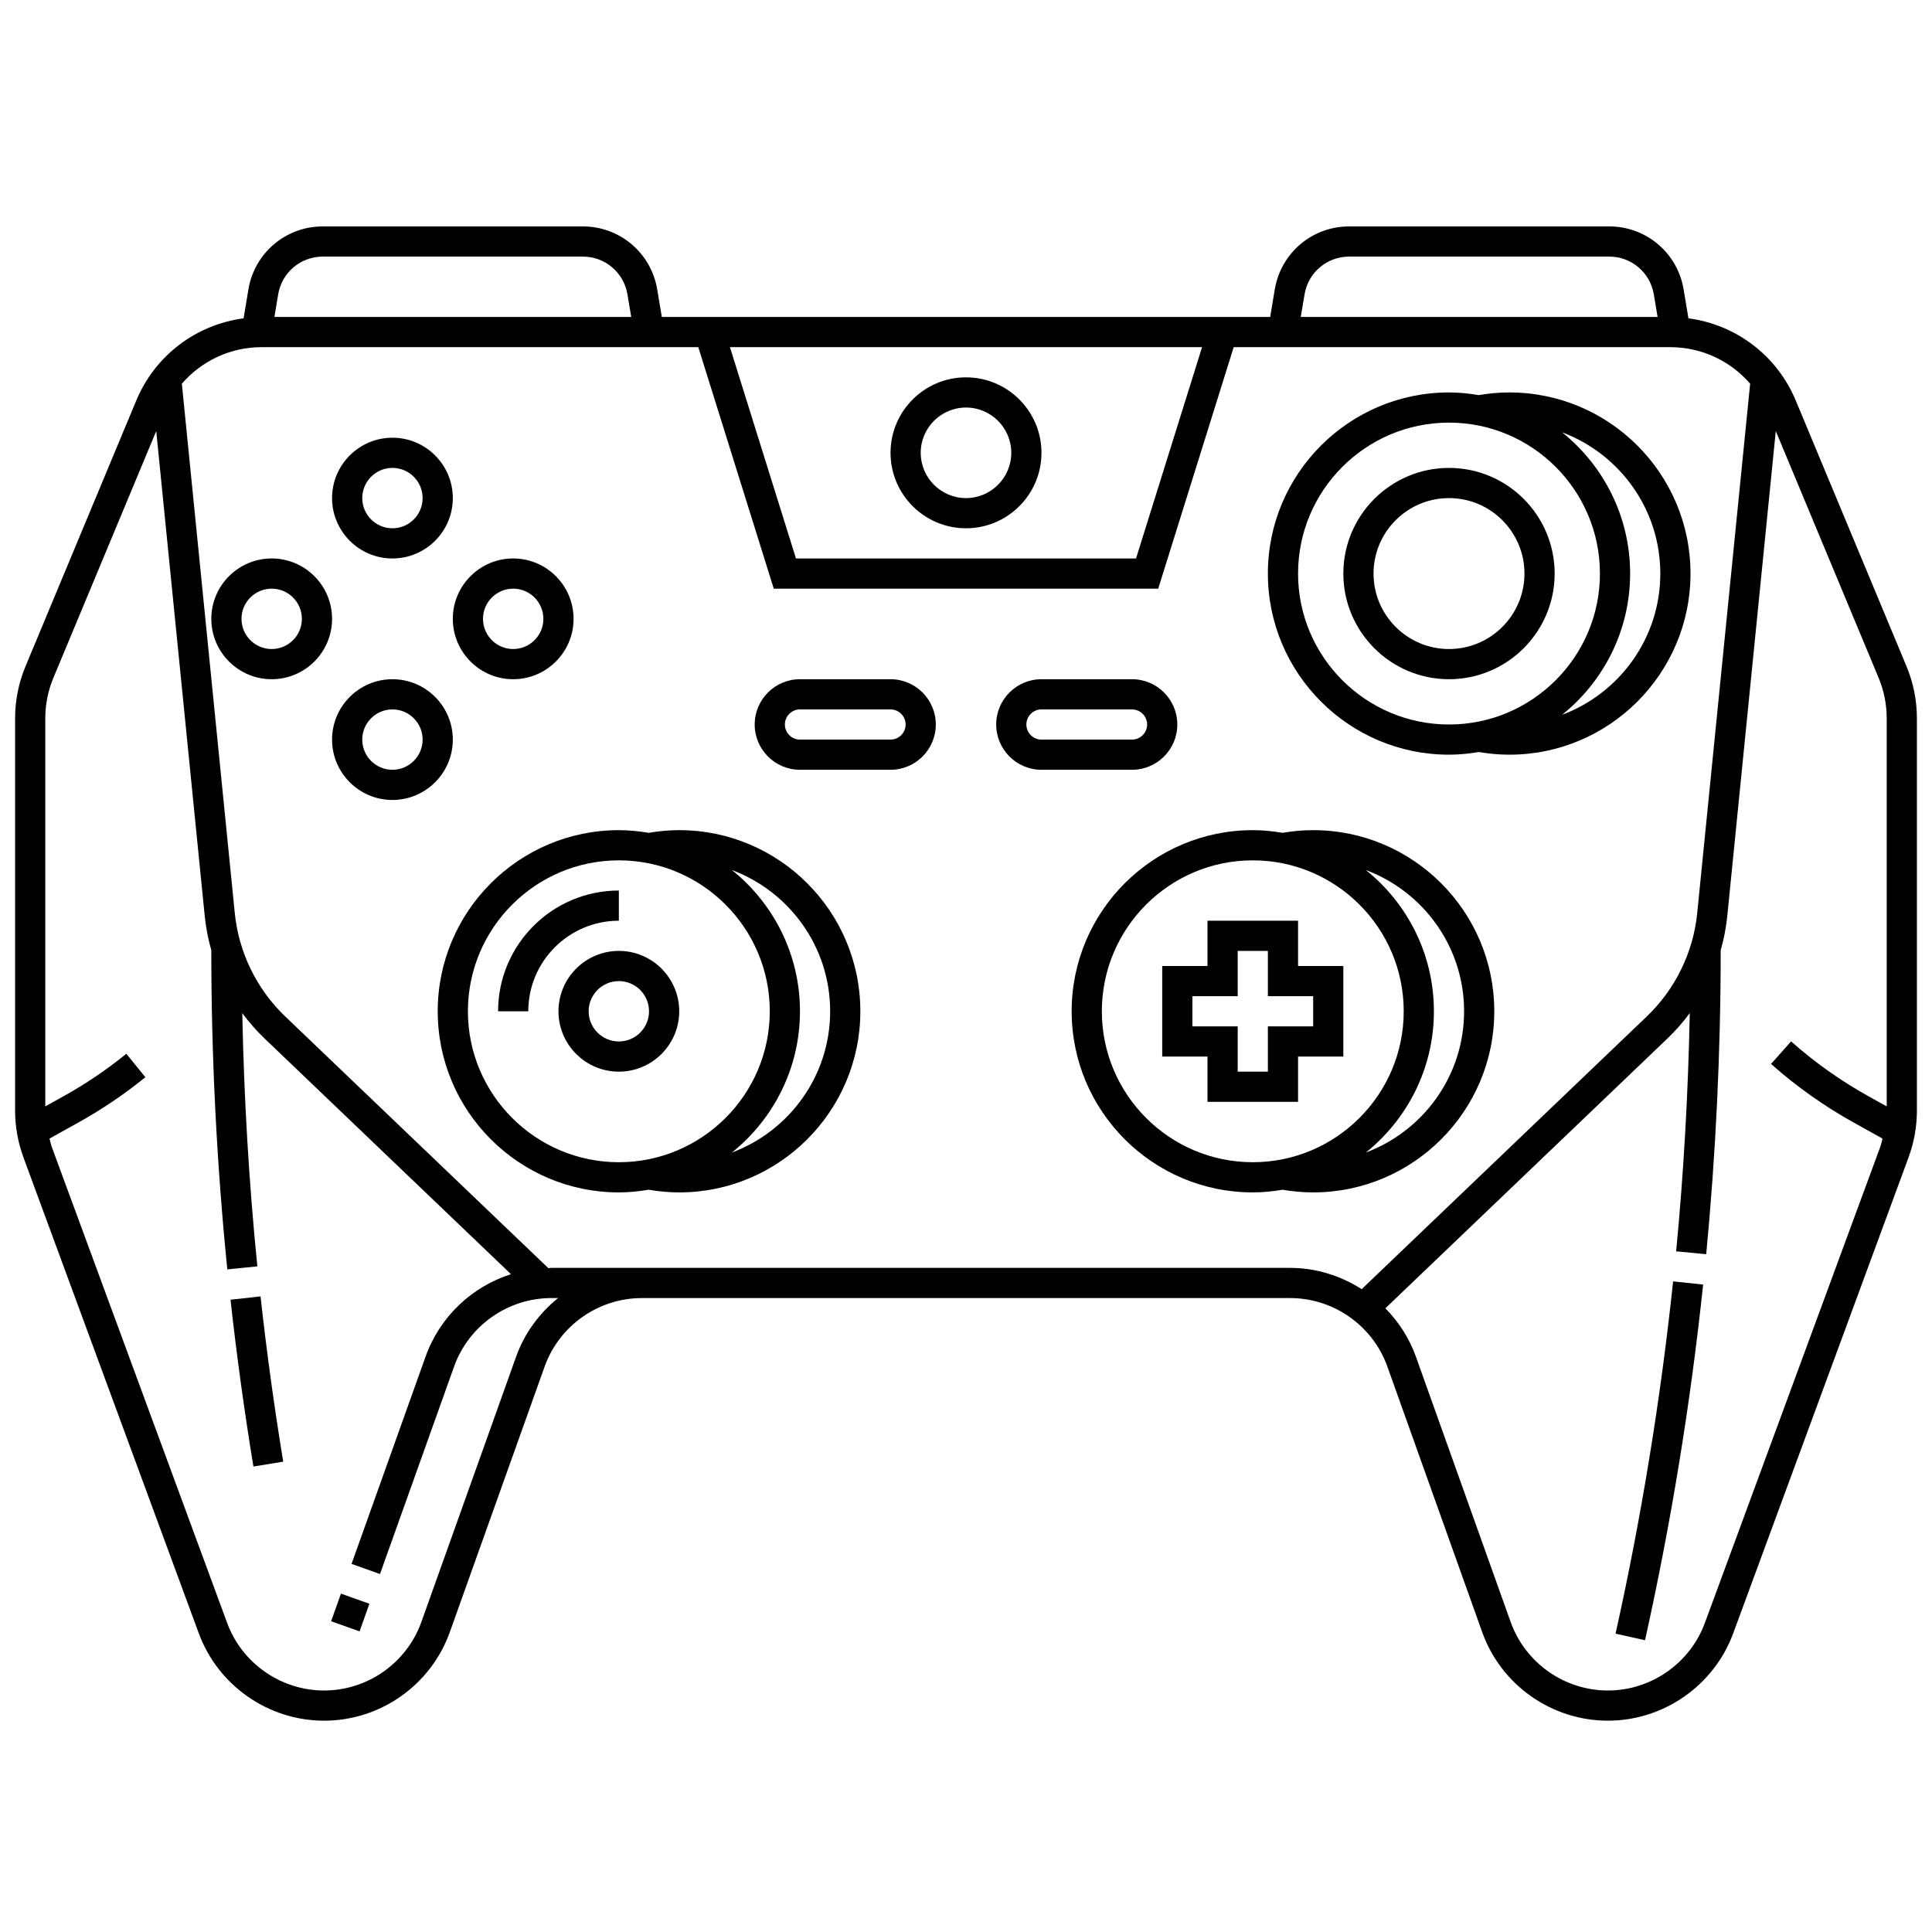<?xml version="1.0" ?><svg id="Layer_1_1_" style="enable-background:new 0 0 128 128;" version="1.1" viewBox="0 0 128 128" xml:space="preserve" xmlns="http://www.w3.org/2000/svg" xmlns:xlink="http://www.w3.org/1999/xlink"><g><path d="M86,61h-6v3h-3v6h3v3h6v-3h3v-6h-3V61z M87,66v2h-3v3h-2v-3h-3v-2h3v-3h2v3H87z"/><path d="M99,67c0-6.617-5.383-12-12-12c-0.679,0-1.359,0.063-2.025,0.177C84.331,55.07,83.674,55,83,55c-6.617,0-12,5.383-12,12   s5.383,12,12,12c0.674,0,1.33-0.069,1.974-0.177C85.639,78.937,86.319,79,87,79C93.617,79,99,73.617,99,67z M73,67   c0-5.514,4.486-10,10-10s10,4.486,10,10s-4.486,10-10,10S73,72.514,73,67z M95,67c0-3.783-1.764-7.157-4.508-9.358   C94.287,59.063,97,62.716,97,67s-2.713,7.937-6.508,9.358C93.236,74.157,95,70.783,95,67z"/><path d="M96,50c0.674,0,1.33-0.069,1.974-0.177C98.639,49.937,99.319,50,100,50c6.617,0,12-5.383,12-12s-5.383-12-12-12   c-0.679,0-1.359,0.063-2.025,0.177C97.331,26.07,96.674,26,96,26c-6.617,0-12,5.383-12,12S89.383,50,96,50z M110,38   c0,4.284-2.713,7.937-6.508,9.358C106.236,45.157,108,41.783,108,38s-1.764-7.157-4.508-9.358C107.287,30.063,110,33.716,110,38z    M96,28c5.514,0,10,4.486,10,10s-4.486,10-10,10s-10-4.486-10-10S90.486,28,96,28z"/><path d="M41,59c-4.411,0-8,3.589-8,8h2c0-3.309,2.691-6,6-6V59z"/><path d="M41,63c-2.206,0-4,1.794-4,4s1.794,4,4,4s4-1.794,4-4S43.206,63,41,63z M41,69c-1.103,0-2-0.897-2-2s0.897-2,2-2   s2,0.897,2,2S42.103,69,41,69z"/><path d="M96,45c3.86,0,7-3.14,7-7s-3.14-7-7-7s-7,3.14-7,7S92.14,45,96,45z M96,33c2.757,0,5,2.243,5,5s-2.243,5-5,5s-5-2.243-5-5   S93.243,33,96,33z"/><path d="M45,55c-0.679,0-1.359,0.063-2.025,0.177C42.331,55.07,41.674,55,41,55c-6.617,0-12,5.383-12,12s5.383,12,12,12   c0.674,0,1.33-0.069,1.974-0.177C43.639,78.937,44.319,79,45,79c6.617,0,12-5.383,12-12S51.617,55,45,55z M31,67   c0-5.514,4.486-10,10-10s10,4.486,10,10s-4.486,10-10,10S31,72.514,31,67z M48.492,76.358C51.236,74.157,53,70.783,53,67   s-1.764-7.157-4.508-9.358C52.287,59.063,55,62.716,55,67S52.287,74.937,48.492,76.358z"/><path d="M64,35c2.757,0,5-2.243,5-5s-2.243-5-5-5s-5,2.243-5,5S61.243,35,64,35z M64,27c1.654,0,3,1.346,3,3s-1.346,3-3,3   s-3-1.346-3-3S62.346,27,64,27z"/><path d="M78,48c0-1.654-1.346-3-3-3h-6c-1.654,0-3,1.346-3,3s1.346,3,3,3h6C76.654,51,78,49.654,78,48z M68,48c0-0.551,0.449-1,1-1   h6c0.551,0,1,0.449,1,1s-0.449,1-1,1h-6C68.449,49,68,48.551,68,48z"/><path d="M59,45h-6c-1.654,0-3,1.346-3,3s1.346,3,3,3h6c1.654,0,3-1.346,3-3S60.654,45,59,45z M59,49h-6c-0.551,0-1-0.449-1-1   s0.449-1,1-1h6c0.551,0,1,0.449,1,1S59.551,49,59,49z"/><path d="M26,37c2.206,0,4-1.794,4-4s-1.794-4-4-4s-4,1.794-4,4S23.794,37,26,37z M26,31c1.103,0,2,0.897,2,2s-0.897,2-2,2   s-2-0.897-2-2S24.897,31,26,31z"/><path d="M34,45c2.206,0,4-1.794,4-4s-1.794-4-4-4s-4,1.794-4,4S31.794,45,34,45z M34,39c1.103,0,2,0.897,2,2s-0.897,2-2,2   s-2-0.897-2-2S32.897,39,34,39z"/><path d="M26,45c-2.206,0-4,1.794-4,4s1.794,4,4,4s4-1.794,4-4S28.206,45,26,45z M26,51c-1.103,0-2-0.897-2-2s0.897-2,2-2   s2,0.897,2,2S27.103,51,26,51z"/><path d="M18,37c-2.206,0-4,1.794-4,4s1.794,4,4,4s4-1.794,4-4S20.206,37,18,37z M18,43c-1.103,0-2-0.897-2-2s0.897-2,2-2   s2,0.897,2,2S19.103,43,18,43z"/><path d="M126.308,44.138l-7.333-17.6c-1.246-2.991-3.964-5.031-7.112-5.449l-0.318-1.911c-0.403-2.42-2.478-4.178-4.932-4.178   H89.389c-2.455,0-4.529,1.757-4.932,4.178L84.153,21H43.847l-0.304-1.822C43.14,16.757,41.066,15,38.611,15H21.389   c-2.455,0-4.529,1.757-4.932,4.178l-0.318,1.911c-3.148,0.418-5.866,2.458-7.112,5.449l-7.333,17.6C1.233,45.241,1,46.405,1,47.6   v25.973c0,1.065,0.187,2.111,0.555,3.111l11.616,31.528c1.275,3.462,4.611,5.788,8.3,5.788c3.729,0,7.077-2.359,8.331-5.871   l6.28-17.586C37.052,87.826,39.644,86,42.529,86H43h42.471c2.886,0,5.477,1.826,6.447,4.543l6.28,17.586   c1.254,3.511,4.602,5.871,8.331,5.871c3.689,0,7.025-2.326,8.3-5.788l11.616-31.528c0.368-1,0.555-2.046,0.555-3.111V47.6   C127,46.405,126.767,45.241,126.308,44.138z M86.429,19.507C86.671,18.054,87.916,17,89.389,17h17.223   c1.473,0,2.717,1.054,2.959,2.507L109.82,21H86.18L86.429,19.507z M79.64,23l-4.375,14H52.735L48.36,23H79.64z M21.389,17h17.223   c1.473,0,2.717,1.054,2.959,2.507L41.82,21H18.18l0.249-1.493C18.671,18.054,19.916,17,21.389,17z M34.198,89.871l-6.28,17.586   c-0.97,2.718-3.562,4.543-6.447,4.543c-2.855,0-5.437-1.8-6.423-4.479L3.432,75.993c-0.067-0.183-0.1-0.374-0.152-0.56l1.902-1.057   c1.563-0.868,3.061-1.88,4.449-3.008L8.37,69.815c-1.298,1.055-2.697,2-4.159,2.812L3,73.3V47.6c0-0.929,0.181-1.835,0.538-2.692   l6.813-16.35l3.213,32.129c0.079,0.788,0.231,1.561,0.449,2.313H14c0,7.02,0.357,14.119,1.06,21.1l1.99-0.2   c-0.559-5.551-0.887-11.176-0.998-16.776c0.438,0.592,0.924,1.15,1.461,1.664l16.341,15.63c-2.584,0.824-4.712,2.812-5.656,5.453   l-4.907,13.74l1.884,0.673l4.907-13.74C31.052,87.826,33.644,86,36.529,86h0.444C35.74,86.999,34.755,88.312,34.198,89.871z M43,84   h-0.471h-6c-0.068,0-0.134,0.014-0.202,0.016L18.896,67.343c-1.894-1.812-3.081-4.247-3.342-6.855l-3.506-35.066   C13.352,23.912,15.26,23,17.333,23h28.931l5,16h25.471l5-16h28.931c2.074,0,3.981,0.912,5.286,2.422l-3.506,35.066   c-0.261,2.608-1.448,5.043-3.342,6.855L90.215,85.41C88.824,84.522,87.194,84,85.471,84H43z M112.953,107.521   c-0.987,2.679-3.568,4.479-6.423,4.479c-2.886,0-5.477-1.826-6.447-4.543l-6.28-17.586c-0.438-1.226-1.143-2.299-2.018-3.193   l18.703-17.89c0.538-0.515,1.025-1.075,1.464-1.668c-0.105,5.267-0.401,10.559-0.903,15.784l1.991,0.19   C113.677,76.442,114,69.681,114,63h-0.012c0.217-0.752,0.37-1.525,0.449-2.313l3.213-32.129l6.813,16.35   C124.819,45.765,125,46.671,125,47.6v25.701l-1.211-0.673c-1.832-1.018-3.556-2.24-5.125-3.633l-1.328,1.495   c1.678,1.49,3.523,2.797,5.482,3.886l1.903,1.057c-0.052,0.187-0.085,0.377-0.152,0.56L112.953,107.521z"/><rect height="2" transform="matrix(0.336 -0.942 0.942 0.336 -85.264 92.763)" width="1.942" x="22.215" y="105.878"/><path d="M15.272,86.11c0.406,3.677,0.917,7.396,1.518,11.052l1.974-0.324c-0.596-3.623-1.102-7.306-1.503-10.948L15.272,86.11z"/><path d="M107.035,108.235l1.952,0.434c1.722-7.749,3.017-15.677,3.85-23.564l-1.989-0.21   C110.022,92.708,108.74,100.56,107.035,108.235z"/></g></svg>